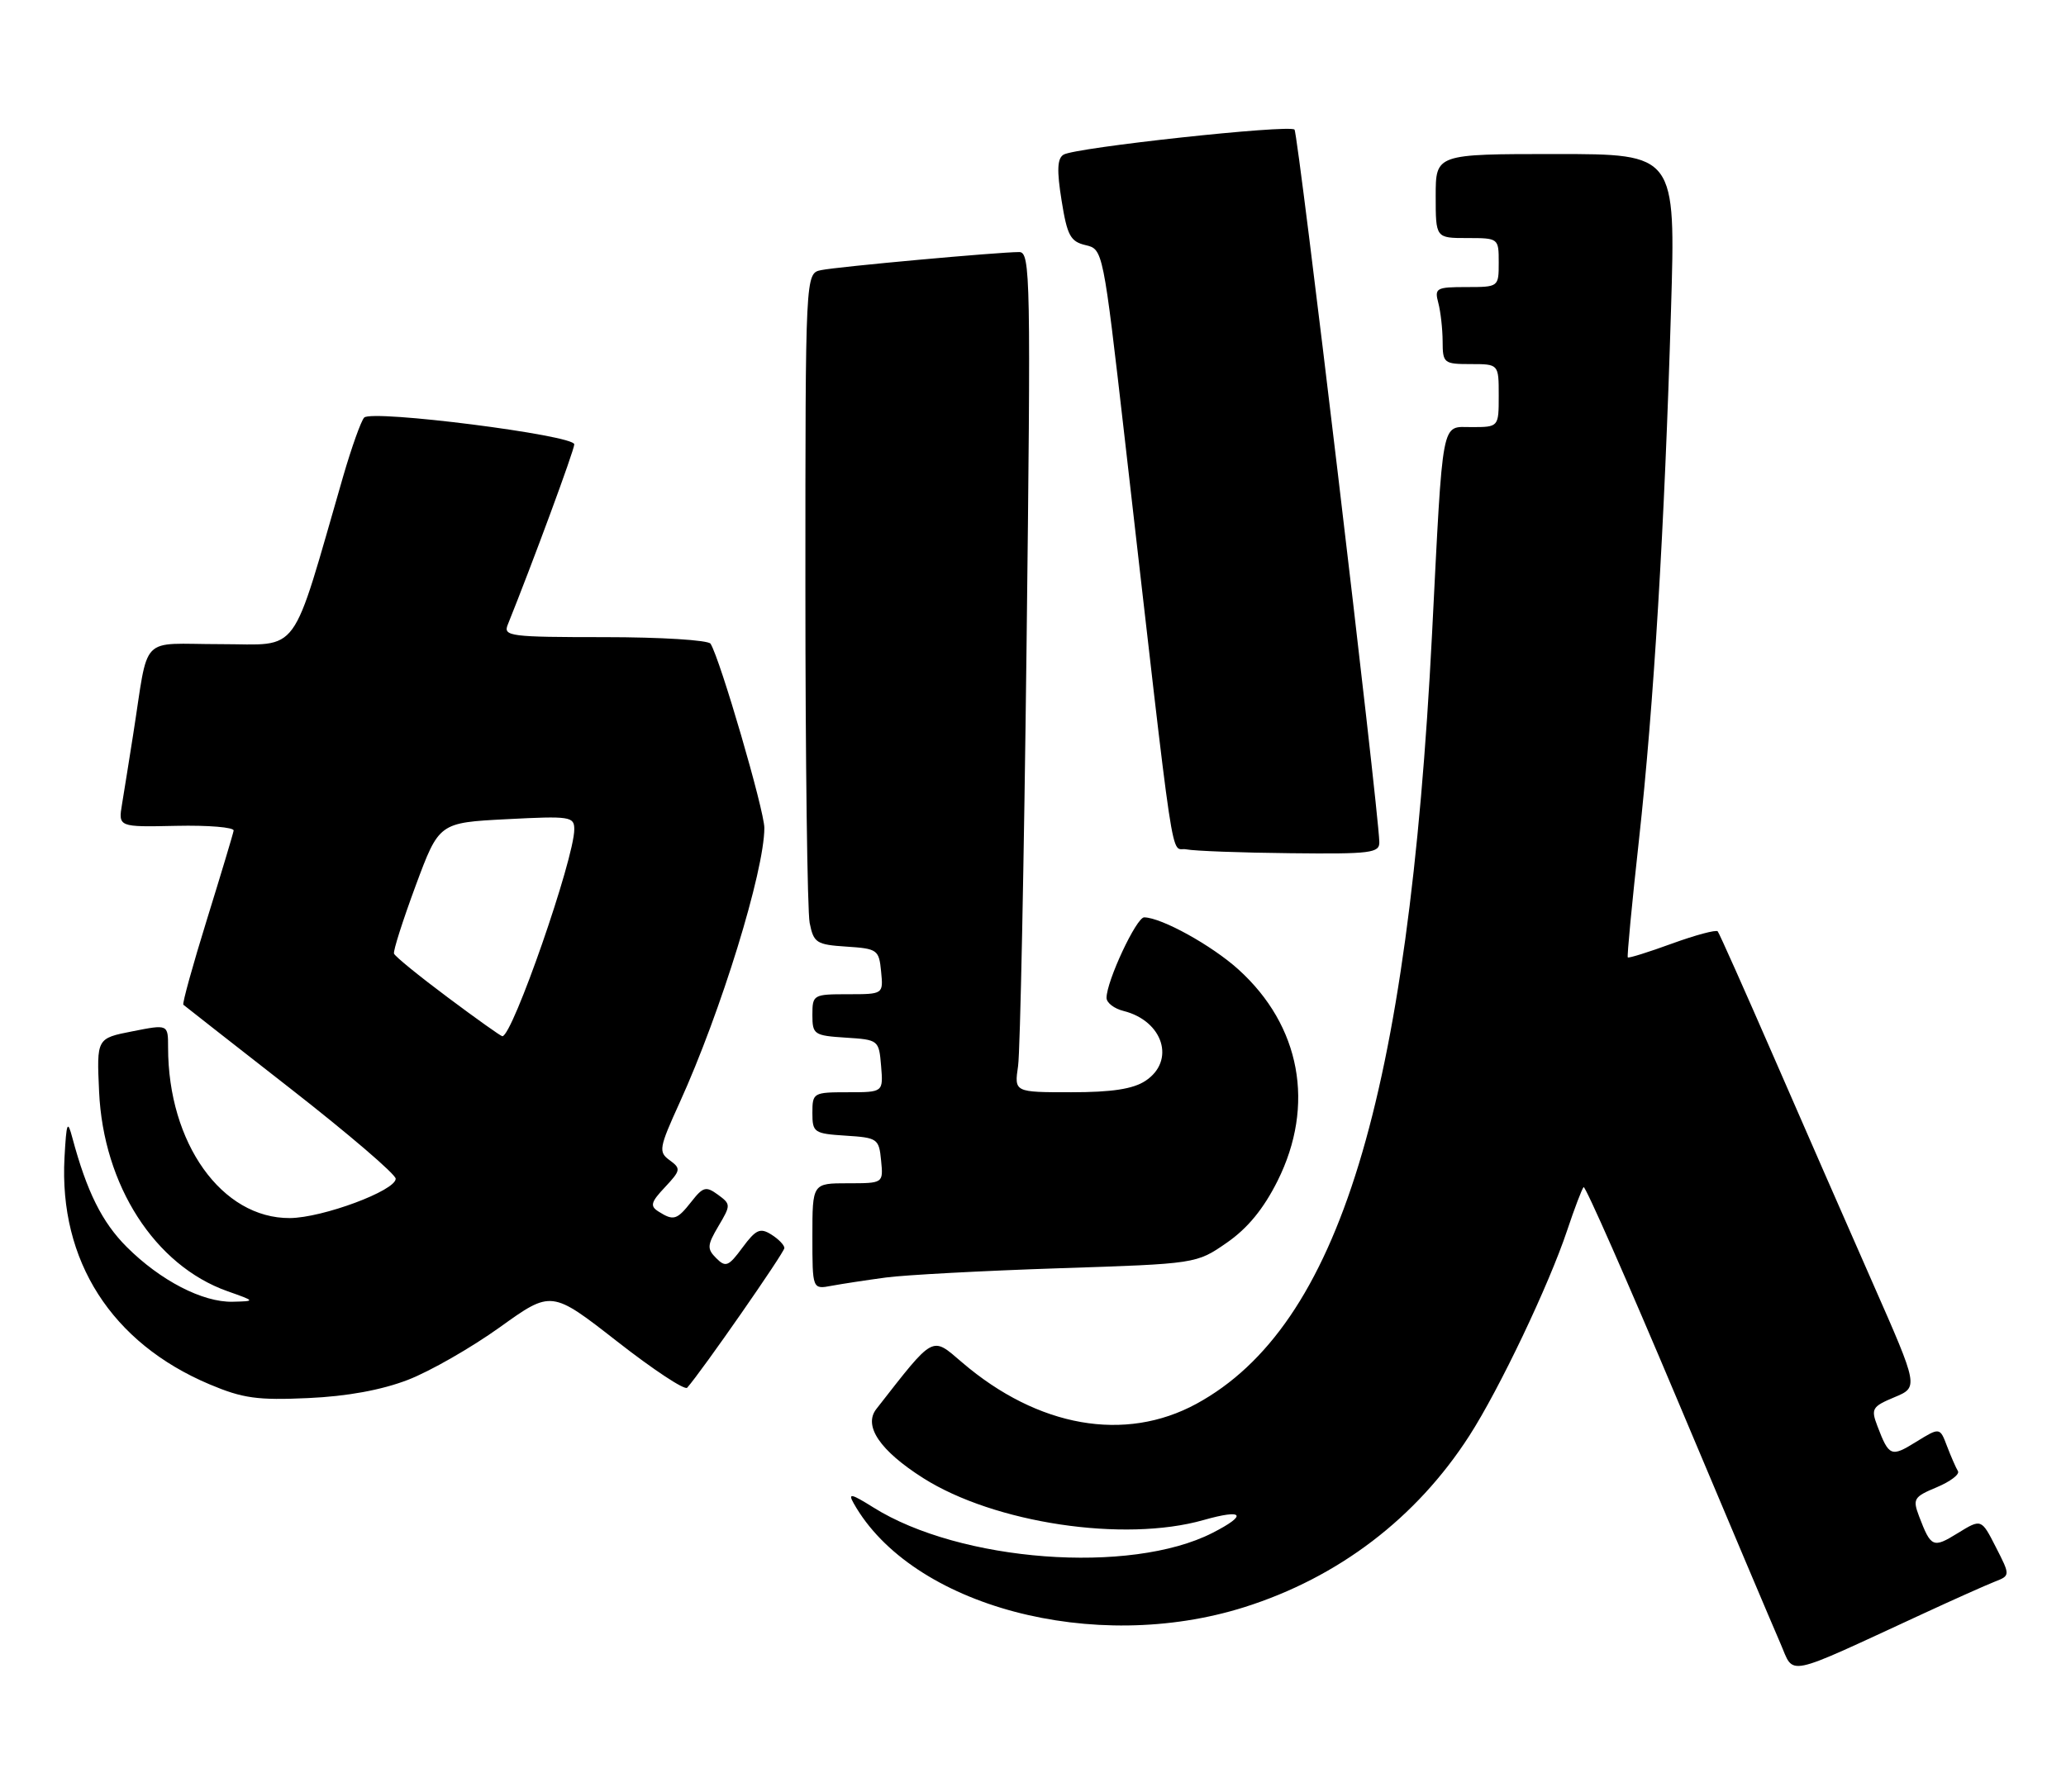 <?xml version="1.0" encoding="UTF-8" standalone="no"?>
<!DOCTYPE svg PUBLIC "-//W3C//DTD SVG 1.1//EN" "http://www.w3.org/Graphics/SVG/1.1/DTD/svg11.dtd" >
<svg xmlns="http://www.w3.org/2000/svg" xmlns:xlink="http://www.w3.org/1999/xlink" version="1.1" viewBox="0 0 295 256">
 <g >
 <path fill="currentColor"
d=" M 274.50 230.52 C 278.90 228.48 283.52 226.42 284.78 225.92 C 287.06 225.03 287.06 225.03 284.98 220.96 C 282.91 216.90 282.91 216.90 279.53 218.98 C 276.02 221.15 275.72 221.02 274.03 216.59 C 273.08 214.08 273.26 213.79 276.54 212.42 C 278.49 211.60 279.85 210.57 279.57 210.11 C 279.29 209.66 278.59 208.06 278.02 206.57 C 276.99 203.84 276.99 203.84 273.57 205.95 C 270.03 208.15 269.72 208.02 268.06 203.65 C 267.13 201.21 267.32 200.89 270.50 199.56 C 273.95 198.12 273.95 198.12 267.43 183.31 C 263.84 175.17 257.48 160.62 253.29 151.00 C 249.10 141.38 245.49 133.28 245.27 133.02 C 245.05 132.76 242.12 133.54 238.76 134.76 C 235.40 135.99 232.55 136.88 232.43 136.74 C 232.30 136.61 233.02 129.07 234.02 120.00 C 236.14 100.72 237.67 75.40 238.60 44.25 C 239.27 22.00 239.27 22.00 222.14 22.00 C 205.00 22.00 205.00 22.00 205.00 28.00 C 205.00 34.00 205.00 34.00 209.50 34.00 C 213.98 34.00 214.00 34.02 214.00 37.50 C 214.00 40.99 213.99 41.00 209.38 41.00 C 205.08 41.00 204.81 41.15 205.37 43.25 C 205.70 44.49 205.98 46.96 205.99 48.75 C 206.00 51.87 206.16 52.00 210.00 52.00 C 214.00 52.00 214.00 52.00 214.00 56.50 C 214.00 61.00 214.00 61.00 210.09 61.00 C 205.74 61.00 206.07 59.25 204.48 90.50 C 201.09 156.99 191.18 189.41 170.85 200.49 C 160.64 206.05 148.21 203.86 137.38 194.59 C 132.97 190.82 133.49 190.54 125.13 201.24 C 123.25 203.65 125.64 207.18 131.81 211.10 C 141.98 217.55 160.50 220.33 171.85 217.10 C 177.59 215.47 178.20 216.35 173.12 218.94 C 161.41 224.91 137.08 223.08 124.69 215.29 C 121.54 213.32 121.05 213.21 121.89 214.70 C 130.16 229.41 156.20 236.33 177.69 229.54 C 191.11 225.30 202.25 216.81 209.81 205.05 C 214.09 198.40 221.16 183.55 223.77 175.73 C 224.83 172.56 225.89 169.78 226.12 169.55 C 226.35 169.31 232.35 182.93 239.46 199.81 C 246.56 216.69 253.20 232.38 254.21 234.69 C 256.27 239.40 254.46 239.77 274.50 230.52 Z  M 58.24 197.08 C 61.40 195.86 67.30 192.48 71.36 189.57 C 78.74 184.27 78.74 184.27 88.12 191.59 C 93.27 195.62 97.77 198.59 98.12 198.20 C 100.15 195.92 112.00 178.89 112.00 178.25 C 112.00 177.83 111.16 176.96 110.13 176.32 C 108.54 175.32 107.93 175.60 106.02 178.18 C 104.03 180.88 103.62 181.05 102.28 179.71 C 100.93 178.36 100.97 177.86 102.59 175.11 C 104.37 172.11 104.36 171.99 102.51 170.63 C 100.81 169.39 100.39 169.50 98.73 171.62 C 96.66 174.25 96.18 174.40 94.03 173.04 C 92.78 172.25 92.93 171.70 94.96 169.55 C 97.20 167.15 97.25 166.90 95.62 165.71 C 94.00 164.53 94.09 163.98 97.05 157.47 C 102.94 144.52 109.13 124.44 109.14 118.25 C 109.14 115.76 102.85 94.18 101.46 91.94 C 101.14 91.42 94.34 91.00 86.33 91.00 C 72.88 91.00 71.84 90.87 72.49 89.25 C 76.04 80.43 82.00 64.29 82.00 63.46 C 82.00 62.15 53.11 58.48 52.00 59.64 C 51.55 60.12 50.21 63.88 49.01 68.00 C 41.41 94.25 43.05 92.00 31.48 92.00 C 19.70 92.00 21.32 90.31 19.00 105.00 C 18.44 108.58 17.73 112.99 17.43 114.82 C 16.88 118.13 16.88 118.13 25.19 117.95 C 29.76 117.85 33.44 118.16 33.36 118.63 C 33.28 119.11 31.56 124.83 29.54 131.35 C 27.52 137.87 26.01 143.33 26.18 143.50 C 26.36 143.66 33.25 149.06 41.50 155.50 C 49.75 161.94 56.50 167.72 56.50 168.35 C 56.50 170.05 46.08 173.93 41.40 173.97 C 31.68 174.04 24.00 163.28 24.00 149.59 C 24.00 146.29 24.00 146.29 18.90 147.30 C 13.80 148.30 13.80 148.30 14.15 155.92 C 14.76 169.31 22.11 180.73 32.46 184.41 C 36.50 185.84 36.50 185.84 33.21 185.92 C 28.94 186.02 22.89 182.89 18.09 178.09 C 14.57 174.57 12.40 170.21 10.33 162.50 C 9.64 159.90 9.49 160.27 9.21 165.32 C 8.41 180.06 15.92 191.81 29.93 197.72 C 34.67 199.72 36.77 200.01 44.00 199.68 C 49.58 199.43 54.47 198.53 58.24 197.08 Z  M 126.50 182.46 C 129.25 182.09 140.35 181.50 151.16 181.14 C 170.83 180.50 170.83 180.50 175.16 177.50 C 178.14 175.44 180.42 172.66 182.42 168.66 C 187.82 157.85 185.72 146.50 176.83 138.46 C 173.02 135.02 165.88 131.07 163.38 131.02 C 162.27 131.00 158.00 140.13 158.00 142.52 C 158.00 143.22 159.09 144.06 160.43 144.39 C 166.11 145.82 167.88 151.54 163.54 154.38 C 161.78 155.54 158.74 156.00 152.95 156.00 C 144.82 156.00 144.82 156.00 145.37 152.25 C 145.67 150.19 146.22 123.19 146.58 92.25 C 147.20 39.53 147.14 36.00 145.53 36.00 C 142.57 36.00 119.61 38.09 117.25 38.58 C 115.00 39.04 115.00 39.04 115.00 83.89 C 115.00 108.56 115.28 130.13 115.61 131.82 C 116.18 134.67 116.58 134.92 120.86 135.20 C 125.29 135.49 125.51 135.65 125.81 138.75 C 126.13 142.00 126.13 142.00 121.06 142.00 C 116.13 142.00 116.00 142.07 116.00 144.95 C 116.00 147.75 116.23 147.91 120.75 148.20 C 125.45 148.50 125.50 148.54 125.81 152.25 C 126.12 156.00 126.12 156.00 121.06 156.00 C 116.13 156.00 116.00 156.07 116.00 158.95 C 116.00 161.75 116.23 161.91 120.75 162.20 C 125.30 162.49 125.51 162.63 125.81 165.75 C 126.13 169.00 126.13 169.00 121.06 169.00 C 116.00 169.00 116.00 169.00 116.00 176.58 C 116.00 184.16 116.00 184.16 118.75 183.64 C 120.26 183.36 123.75 182.83 126.50 182.46 Z  M 196.95 120.25 C 196.82 115.33 185.36 19.02 184.84 18.51 C 184.09 17.76 153.50 21.07 151.86 22.09 C 150.96 22.64 150.89 24.33 151.58 28.63 C 152.38 33.64 152.84 34.50 155.00 35.01 C 157.49 35.59 157.51 35.68 160.59 62.54 C 167.96 126.88 167.05 120.85 169.39 121.31 C 170.55 121.54 177.24 121.79 184.25 121.86 C 195.79 121.99 197.00 121.83 196.95 120.25 Z  M 63.93 142.45 C 59.84 139.40 56.39 136.59 56.26 136.20 C 56.12 135.82 57.52 131.45 59.35 126.50 C 62.69 117.50 62.69 117.50 72.35 117.00 C 81.42 116.53 82.00 116.62 82.00 118.45 C 82.00 122.63 73.18 148.00 71.73 148.00 C 71.52 148.00 68.01 145.50 63.93 142.45 Z "/>
</g>
</svg>